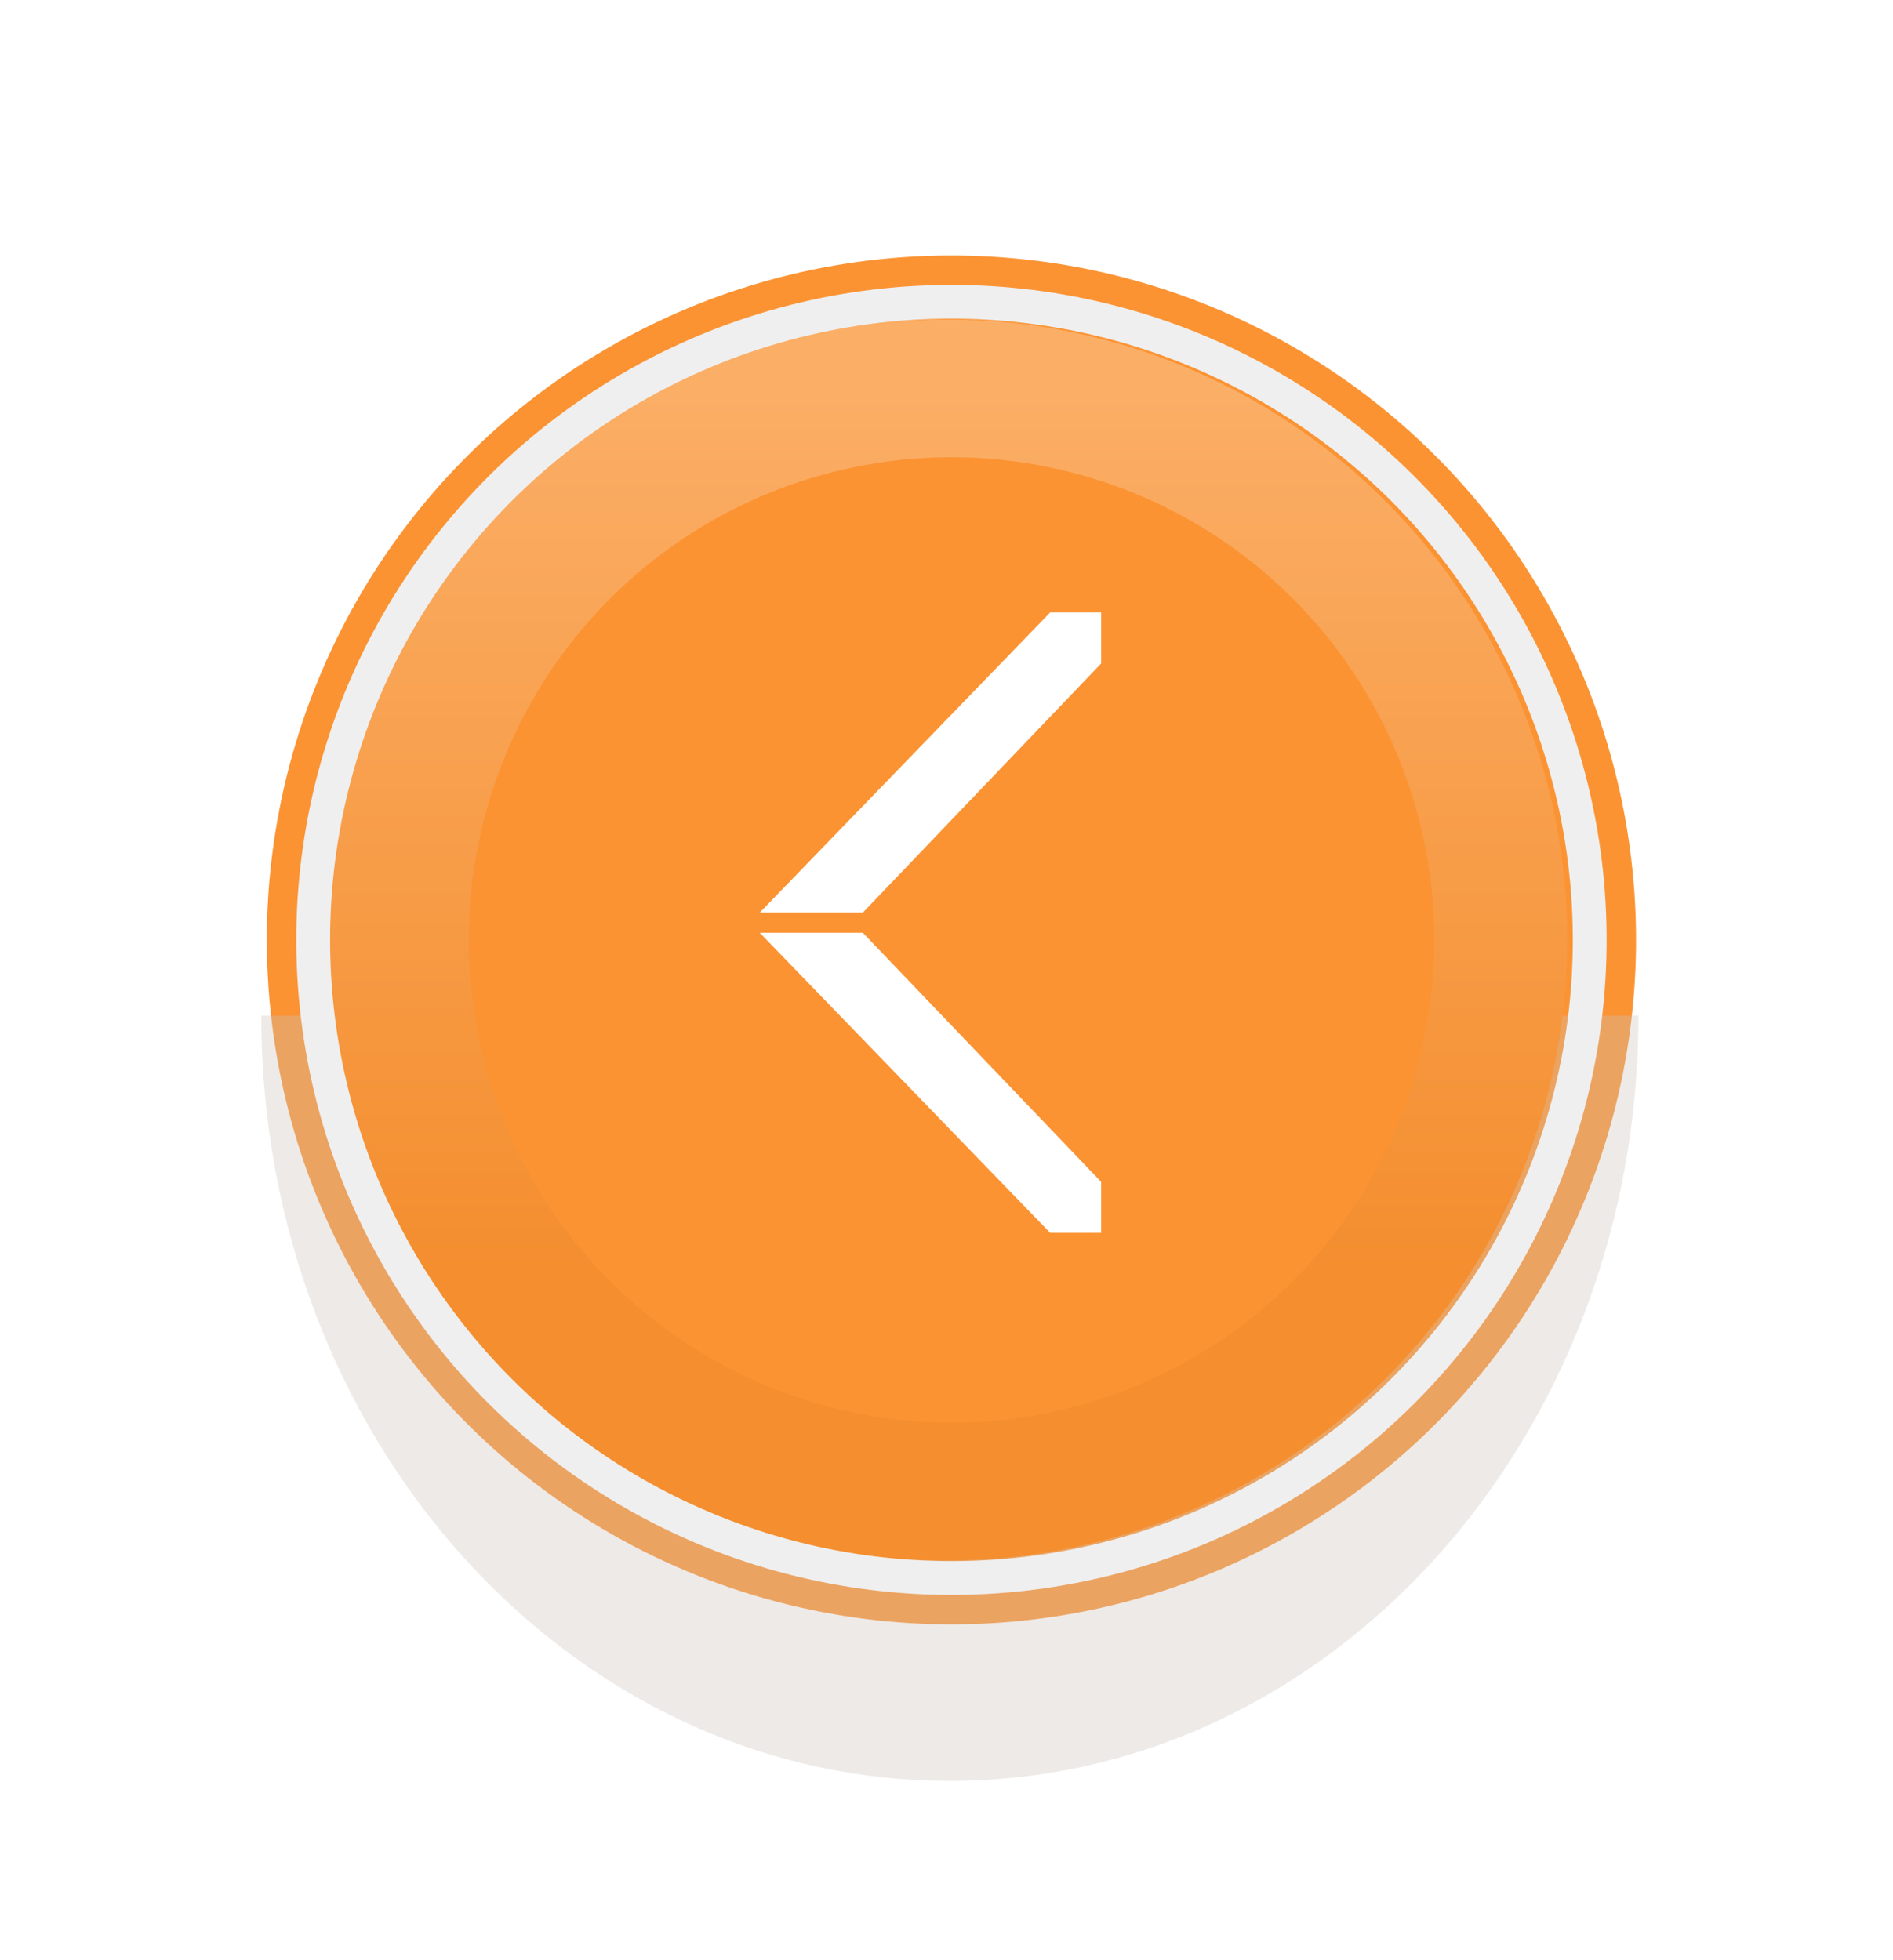 <svg width="112" height="116" viewBox="0 0 112 116" fill="none" xmlns="http://www.w3.org/2000/svg">
<circle cx="56.293" cy="55.622" r="40.505" transform="rotate(-120.3 56.293 55.622)" fill="#FB9333"/>
<g filter="url(#filter0_f)">
<path d="M56.2 105.389C78.7 105.389 96.939 85.112 96.939 60.1H15.46C15.46 85.112 33.7 105.389 56.2 105.389Z" fill="#D0C3B9" fill-opacity="0.34"/>
</g>
<circle cx="56.002" cy="55.621" r="36.723" transform="rotate(-90 56.002 55.621)" fill="url(#paint0_linear)"/>
<circle cx="56.293" cy="55.621" r="37.763" transform="rotate(-120.3 56.293 55.621)" stroke="#EFEFEF" stroke-width="2"/>
<circle cx="56.293" cy="55.621" r="28.562" transform="rotate(-43.477 56.293 55.621)" fill="#FB9333"/>
<path d="M51.052 54.002L65.149 39.264V36.247H62.131L44.954 54.002H51.052ZM62.131 72.956H65.149V69.939L51.052 55.201H44.954L62.131 72.956Z" fill="white"/>
<defs>
<filter id="filter0_f" x="5.46" y="50.1" width="101.48" height="65.289" filterUnits="userSpaceOnUse" color-interpolation-filters="sRGB">
<feFlood flood-opacity="0" result="BackgroundImageFix"/>
<feBlend mode="normal" in="SourceGraphic" in2="BackgroundImageFix" result="shape"/>
<feGaussianBlur stdDeviation="5" result="effect1_foregroundBlur"/>
</filter>
<linearGradient id="paint0_linear" x1="21.662" y1="55.621" x2="92.725" y2="55.621" gradientUnits="userSpaceOnUse">
<stop offset="0.21" stop-color="#F48E2F"/>
<stop offset="0.942" stop-color="#FBAE66"/>
</linearGradient>
</defs>
</svg>

